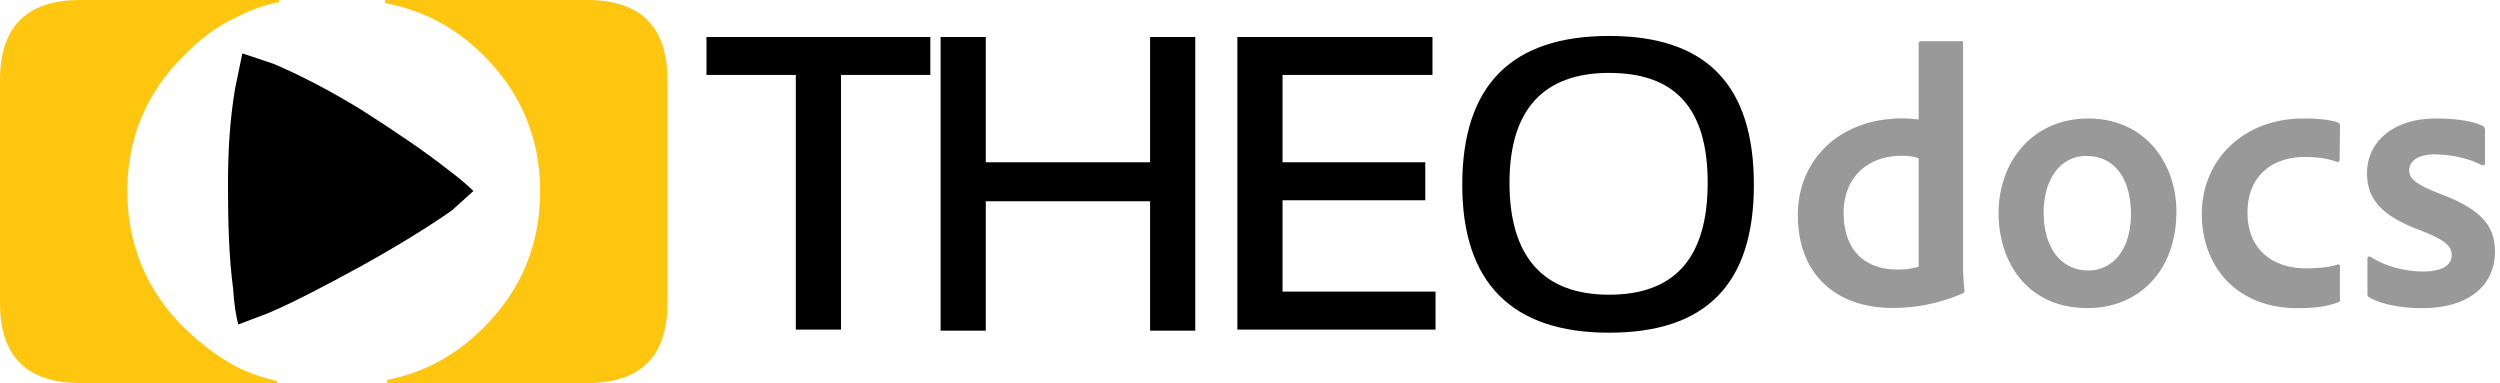 <svg xmlns="http://www.w3.org/2000/svg" viewBox="0 0 243.46 37.3"><path fill="#ffc60f" d="M17.9 5.4c-3.7 3.7-5.5 8.1-5.5 13.2s1.8 9.6 5.5 13.3c1.7 1.6 3.4 2.9 5.1 3.8 1.2.6 2.6 1.1 4 1.4v.2H7.8c-5.2 0-7.8-2.6-7.8-7.8V7.8C0 2.6 2.6 0 7.8 0h19.4v.2c-1.5.3-2.9.8-4.2 1.5-1.8.8-3.5 2.1-5.1 3.7"/><path d="M44 20.5c-2.3 1.6-5.2 3.4-8.8 5.4-3.5 1.9-6.5 3.5-9.1 4.6l-2.9 1.1c-.2-.8-.4-1.9-.5-3.5-.4-3-.5-6.4-.5-10.1 0-3.4.2-6.5.7-9.4l.7-3.4 3 1c2.6 1.1 5.5 2.6 8.6 4.5 3.3 2.1 6.1 4 8.4 5.8 1.2.9 2 1.6 2.5 2.1L44 20.5"/><path fill="#ffc60f" d="M65 7.8v21.7c0 5.2-2.6 7.8-7.8 7.8H37.7V37c3.6-.7 6.7-2.4 9.4-5.1 3.7-3.7 5.5-8.1 5.5-13.3S50.7 9 47.1 5.4C44.4 2.7 41.2 1 37.5.3V0h19.7C62.4 0 65 2.6 65 7.8"/><path d="M90.6 3.6v3.7h-8.7v24.8h-4.4V7.3h-8.7V3.6h21.8M91.6 32.2V3.6H96v12.2h16V3.6h4.4v28.6H112V19.6H96v12.6h-4.4M139.5 3.6v3.7h-14.6v8.5h13.9v3.7h-13.9v8.9h14.9v3.7h-19.3V3.6h19M156.7 28.7c6.4 0 9.6-3.6 9.6-10.9s-3.2-10.7-9.6-10.7-9.7 3.6-9.7 10.7 3.2 10.9 9.7 10.9M142.4 18c0-9.7 4.8-14.5 14.3-14.5s14.1 4.8 14.1 14.5-4.7 14.4-14.1 14.4-14.3-4.8-14.3-14.4"/><g fill="#999"><path d="M175.08 20.93c0-5.22 3.89-9.4 10.22-9.4.5 0 .94.04 1.55.11V4.26c0-.18.07-.25.22-.25h3.92c.18 0 .18.07.18.22v21.74c0 .72.07 1.66.14 2.3 0 .18-.04.25-.22.32a17.01 17.01 0 0 1-6.8 1.4c-5.22 0-9.21-3.02-9.21-9.07Zm11.77-5.51c-.47-.18-1.04-.25-1.69-.25-3.2 0-5.62 2.05-5.62 5.54 0 3.92 2.34 5.54 5.22 5.54.72 0 1.44-.07 2.09-.29V15.41ZM211.94 20.68c0 5.58-3.56 9.32-8.64 9.32-6.01 0-8.67-4.64-8.67-9.21 0-5.11 3.35-9.25 8.75-9.25s8.57 4.21 8.57 9.14Zm-12.92.04c0 3.31 1.62 5.62 4.36 5.62 2.23 0 4.14-1.84 4.14-5.54 0-2.99-1.3-5.61-4.36-5.61-2.41 0-4.14 2.12-4.14 5.54ZM227.89 29.14c0 .18-.04.25-.18.29-1.15.47-2.59.58-4 .58-5.83 0-9.29-4-9.29-9.18s3.96-9.29 9.9-9.29c1.8 0 2.77.18 3.38.4.14.07.18.18.18.4l-.04 3.2c0 .25-.14.25-.29.22-.76-.29-1.69-.47-3.1-.47-3.28 0-5.58 1.94-5.58 5.4 0 3.92 2.84 5.44 5.62 5.44 1.3 0 2.41-.11 3.13-.36.18-.07.25.04.25.18v3.21ZM237.18 15.03c-1.91 0-2.56.79-2.56 1.55s.54 1.33 2.84 2.23c4.1 1.51 5.51 3.13 5.51 5.69 0 3.38-2.66 5.51-7.09 5.51-2.12 0-4-.4-5.08-1.01-.18-.11-.25-.18-.25-.4v-3.42c0-.18.14-.25.29-.18 1.55 1.01 3.53 1.44 5.15 1.44 1.87 0 2.77-.65 2.77-1.58s-.68-1.48-2.92-2.38c-3.92-1.44-5.33-3.06-5.33-5.65 0-2.74 2.23-5.29 6.73-5.29 2.09 0 3.67.29 4.54.72.18.11.22.25.22.43v3.17c0 .18-.11.29-.32.22-1.12-.61-2.92-1.04-4.5-1.04Z"/></g></svg>
